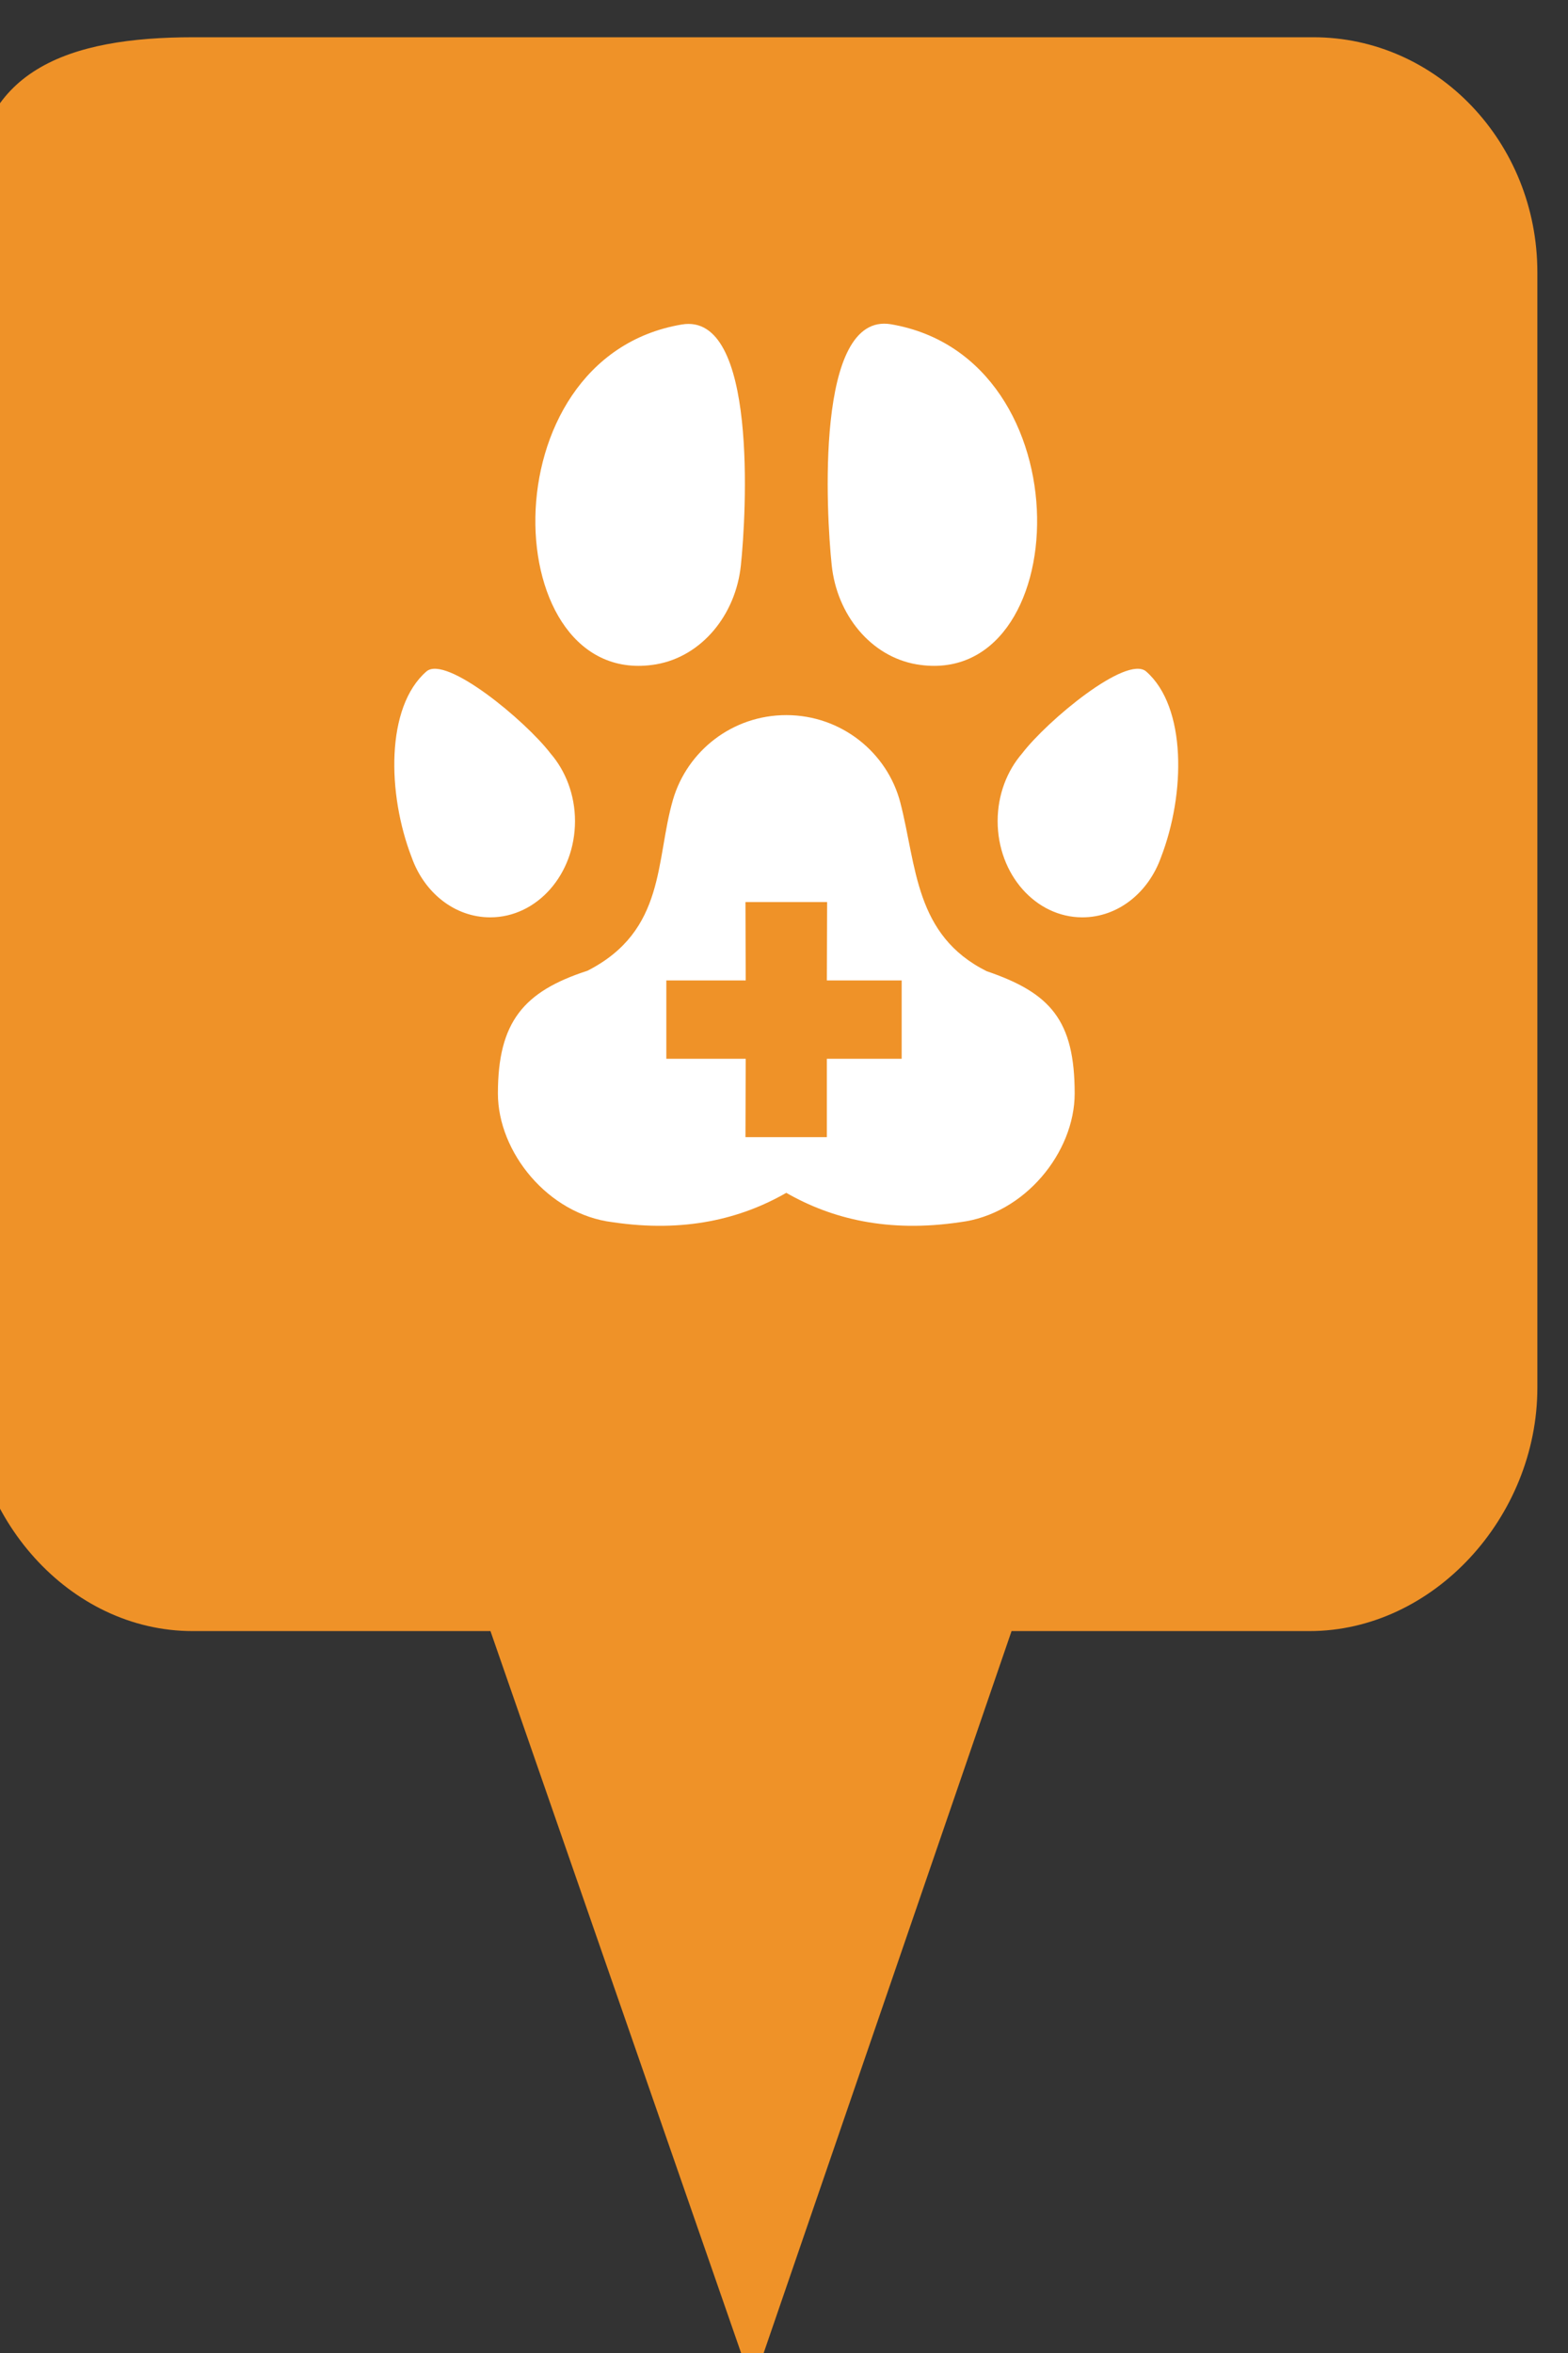 <?xml version="1.0" encoding="utf-8"?> <!DOCTYPE svg PUBLIC "-//W3C//DTD SVG 1.1//EN" "http://www.w3.org/Graphics/SVG/1.1/DTD/svg11.dtd"><svg version="1.1" id="marker-circle-blue" xmlns="http://www.w3.org/2000/svg" xmlns:xlink="http://www.w3.org/1999/xlink" x="0px"  y="0px" width="24px" height="36px" viewBox="0 0 24 36" enable-background="new 0 0 24 36" xml:space="preserve"><rect x="0" y="0" width="24" height="36" fill="#333333" stroke="none"/><path fill="#EF9228" d="M20.103,0.57H2.959c-1.893,0-3.365,0.487-3.365,2.472l-0.063,18.189c0,1.979,1.526,3.724,3.418,3.724h4.558
		l4.01,11.545l3.966-11.545h4.56c1.894,0,3.488-1.744,3.488-3.724V4.166C23.531,2.18,21.996,0.57,20.103,0.57z"></path><path fill="#ffffff" transform="translate(4.5 4.5)" d="M 5.543 5.664 C 6.242 5.543 6.762 4.906 6.84 4.148 C 6.922 3.375 7.102 0.266 5.934 0.465 C 2.906 0.977 3.121 6.074 5.543 5.664 Z M 9.527 5.664 C 11.949 6.074 12.16 0.977 9.137 0.461 C 7.969 0.266 8.148 3.371 8.23 4.145 C 8.309 4.906 8.828 5.543 9.527 5.664 Z M 4.301 8.062 C 4.301 7.66 4.156 7.293 3.926 7.027 C 3.543 6.527 2.324 5.516 2.027 5.773 C 1.402 6.316 1.426 7.648 1.801 8.617 C 1.992 9.156 2.457 9.535 3.004 9.535 C 3.719 9.535 4.301 8.879 4.301 8.062 Z M 13.043 5.773 C 12.742 5.516 11.527 6.527 11.145 7.027 C 10.914 7.293 10.77 7.66 10.77 8.062 C 10.77 8.879 11.352 9.535 12.066 9.535 C 12.613 9.535 13.078 9.156 13.27 8.617 C 13.645 7.648 13.664 6.316 13.043 5.773 Z M 10.602 10.359 C 9.5 9.809 9.531 8.75 9.281 7.781 C 9.082 7.012 8.375 6.441 7.535 6.441 C 6.711 6.441 6.02 6.988 5.801 7.734 C 5.531 8.66 5.695 9.738 4.492 10.352 C 3.516 10.668 3.121 11.133 3.121 12.23 C 3.121 13.125 3.887 14.078 4.875 14.199 C 5.977 14.363 6.84 14.148 7.535 13.75 C 8.23 14.148 9.09 14.363 10.195 14.199 C 11.184 14.078 11.949 13.129 11.949 12.23 C 11.949 11.109 11.578 10.691 10.602 10.359 Z M 9.301 11.699 L 8.156 11.699 L 8.156 12.898 L 6.91 12.898 L 6.914 11.699 L 5.699 11.699 L 5.699 10.5 L 6.914 10.5 L 6.91 9.301 L 8.16 9.301 L 8.156 10.5 L 9.301 10.5 Z M 9.301 11.699 "></path> </svg>